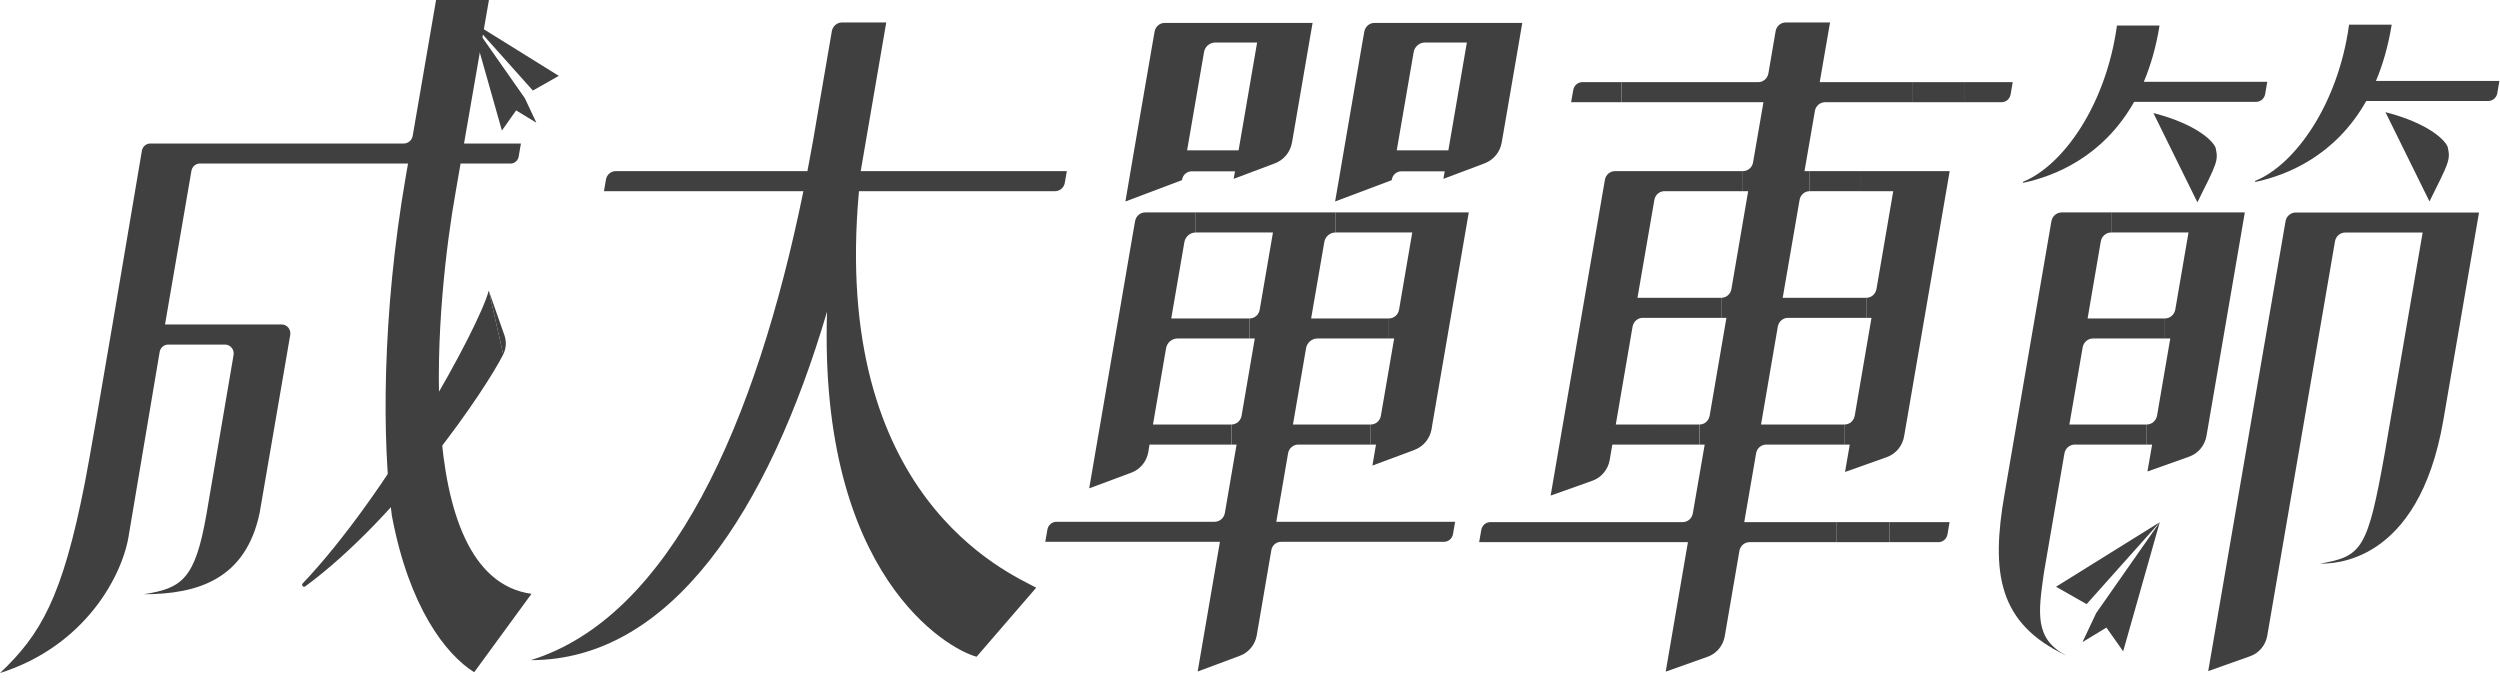 <svg width="172" height="47" viewBox="0 0 172 47" fill="none" xmlns="http://www.w3.org/2000/svg">
<g id="&#229;&#150;&#174;&#232;&#187;&#138;&#231;&#175;&#128;logo">
<path d="M55.278 13.153H41.56V13.107L41.691 12.352C41.747 12.017 42.032 11.773 42.362 11.773H55.551C55.813 10.407 56.063 9.027 56.289 7.629C56.603 5.804 56.916 3.978 57.229 2.152C57.289 1.798 57.586 1.545 57.935 1.545H60.974L59.217 11.773H73.398L73.259 12.573C73.204 12.909 72.918 13.153 72.589 13.153H59.098C57.162 34.224 69.384 39.412 71.292 40.433L67.19 45.183C65.211 44.668 56.321 39.614 56.9 21.444C52.854 35.149 46.154 45.418 36.523 45.418C46.146 42.429 52.017 29.101 55.274 13.153H55.278Z" fill="#404040"/>
<path d="M34.622 24.383C34.825 23.978 34.856 23.5 34.706 23.072L33.627 19.996" fill="#404040"/>
<path d="M34.622 24.383C33.424 26.779 27.498 35.549 21 40.345C20.869 40.442 20.715 40.258 20.826 40.138C26.617 34.05 32.956 22.553 33.627 19.991" fill="#404040"/>
<path d="M26.966 35.53C26.276 30.352 26.272 21.633 27.922 12.113C27.958 11.906 28.038 11.451 28.073 11.249H13.757C13.467 11.249 13.221 11.46 13.17 11.755L11.353 22.323H19.382C19.751 22.323 20.032 22.668 19.969 23.04L17.863 35.287C16.911 39.83 13.638 40.883 9.893 40.883C12.535 40.474 13.424 39.83 14.201 35.402C14.816 31.824 15.451 28.025 16.07 24.42C16.133 24.047 15.851 23.707 15.482 23.707H11.571C11.282 23.707 11.032 23.923 10.984 24.213L8.878 36.717C8.473 39.568 5.867 44.447 0 46.305C2.789 43.666 4.288 41.123 5.831 33.254C6.49 29.892 9.017 14.721 9.762 10.37C9.814 10.081 10.056 9.874 10.341 9.874H27.776C28.081 9.874 28.343 9.653 28.395 9.34C28.902 6.379 29.501 2.897 30.001 0H33.639L31.925 9.874H35.84L35.685 10.77C35.638 11.051 35.4 11.253 35.126 11.253H31.687L31.354 13.176C30.08 20.258 28.077 39.674 36.566 40.856L32.623 46.25C30.64 45.004 28.149 41.743 26.97 35.53H26.966Z" fill="#404040"/>
<path d="M35.511 7.597L36.903 8.443L36.106 6.751L32.401 1.462L34.531 8.981L36.106 6.751L35.511 7.597Z" fill="#404040"/>
<path d="M36.661 6.231L32.401 1.462L38.446 5.22L36.661 6.231Z" fill="#404040"/>
<path d="M90.305 1.577L90.067 2.957C89.71 5.031 89.277 7.537 88.892 9.795C88.777 10.458 88.333 11 87.718 11.235L84.874 12.306C84.906 12.136 84.938 11.961 84.969 11.787H81.986C81.665 11.787 81.379 12.026 81.328 12.357L81.32 12.394L77.428 13.861C77.543 13.171 77.666 12.477 77.781 11.787C77.865 11.304 77.948 10.826 78.027 10.343C78.452 7.869 78.88 5.394 79.305 2.925C79.348 2.663 79.396 2.414 79.439 2.166C79.499 1.826 79.789 1.577 80.13 1.577H90.309H90.305ZM85.215 10.343C85.64 7.869 86.068 5.394 86.489 2.925H83.609C83.228 2.925 82.895 3.205 82.835 3.596L81.673 10.343H85.219H85.215Z" fill="#404040"/>
<path d="M104.732 1.577L104.498 2.957C104.141 5.031 103.709 7.537 103.32 9.795C103.209 10.458 102.76 11 102.15 11.235L99.305 12.306C99.337 12.136 99.365 11.961 99.397 11.787H96.418C96.092 11.787 95.811 12.026 95.755 12.357V12.394L91.856 13.861C91.979 13.171 92.094 12.477 92.213 11.787C92.292 11.304 92.379 10.826 92.459 10.343C92.883 7.869 93.311 5.394 93.732 2.925C93.776 2.663 93.823 2.414 93.867 2.166C93.93 1.826 94.22 1.577 94.557 1.577H104.736H104.732ZM99.647 10.343C100.067 7.869 100.495 5.394 100.92 2.925H98.04C97.655 2.925 97.326 3.205 97.258 3.596L96.096 10.343H99.647Z" fill="#404040"/>
<path d="M101.051 14.615L98.544 29.207L98.496 29.511C98.381 30.177 97.929 30.725 97.31 30.955L94.422 32.031C94.501 31.548 94.589 31.065 94.668 30.587H94.303V29.207C94.648 29.207 94.95 28.95 95.005 28.6C95.311 26.829 95.616 25.059 95.918 23.288H95.553V21.909C95.898 21.909 96.195 21.656 96.255 21.306C96.56 19.536 96.866 17.765 97.163 15.995H91.879V14.615H101.051Z" fill="#404040"/>
<path d="M100.111 35.898L99.968 36.74C99.912 37.053 99.65 37.278 99.341 37.278H88.131C87.806 37.278 87.524 37.517 87.468 37.848L86.465 43.707C86.354 44.355 85.913 44.889 85.314 45.114L82.399 46.2C83.121 41.996 83.601 39.205 83.93 37.278H71.915L72.061 36.436C72.117 36.124 72.379 35.898 72.684 35.898H83.561C83.91 35.898 84.212 35.641 84.271 35.291L85.076 30.587H84.719V29.207C85.064 29.207 85.362 28.95 85.421 28.6C85.723 26.829 86.028 25.059 86.33 23.288H85.965V21.909C86.314 21.909 86.612 21.656 86.667 21.306C86.972 19.536 87.278 17.765 87.579 15.995H82.26V14.615H91.883V15.995C91.503 15.995 91.169 16.28 91.11 16.666L90.206 21.909H95.557V23.288H90.638C90.253 23.288 89.924 23.573 89.856 23.96L88.956 29.207H94.303V30.587H89.321C88.976 30.587 88.674 30.844 88.619 31.194L87.809 35.898H100.115H100.111Z" fill="#404040"/>
<path d="M85.965 21.909V23.288H81.006C80.626 23.288 80.292 23.573 80.225 23.96L79.325 29.207H84.711V30.587H79.087L79.003 31.102C78.892 31.75 78.448 32.288 77.849 32.514L74.937 33.599C75.108 32.592 75.282 31.589 75.453 30.587C75.532 30.127 75.612 29.667 75.691 29.207C76.032 27.234 76.369 25.261 76.706 23.288C76.782 22.828 76.865 22.369 76.944 21.909C77.282 19.94 77.623 17.968 77.956 15.995L78.095 15.213C78.154 14.868 78.444 14.615 78.785 14.615H82.264V15.995C81.879 15.995 81.55 16.28 81.483 16.666L80.582 21.909H85.965Z" fill="#404040"/>
<path d="M138.474 5.652L138.331 6.494C138.275 6.806 138.014 7.032 137.704 7.032H135.189V5.652H138.474Z" fill="#404040"/>
<path d="M135.189 5.652V7.032H131.552V5.652H135.189Z" fill="#404040"/>
<path d="M134.138 11.773L131.004 30.012C130.889 30.679 130.437 31.23 129.81 31.451L126.938 32.472L127.264 30.587H126.907V29.207C127.252 29.207 127.541 28.95 127.605 28.605C127.989 26.36 128.374 24.116 128.759 21.867H128.402V20.488C128.747 20.488 129.037 20.235 129.1 19.89C129.485 17.641 129.87 15.397 130.255 13.153H127.97V11.773H134.138Z" fill="#404040"/>
<path d="M134.13 35.921L133.987 36.763C133.932 37.076 133.67 37.301 133.361 37.301H129.989V35.921H134.13Z" fill="#404040"/>
<path d="M131.552 5.652V7.032H125.566C125.217 7.032 124.919 7.289 124.864 7.639L124.15 11.773H124.507V13.153C124.161 13.153 123.872 13.405 123.812 13.75C123.507 15.503 122.65 20.488 122.65 20.488H128.406V21.867H123.011C122.666 21.867 122.376 22.125 122.313 22.47L121.159 29.207H126.914V30.587H121.52C121.174 30.587 120.877 30.84 120.821 31.184L120.004 35.921H126.355V37.301H120.365C120.024 37.301 119.731 37.554 119.671 37.903L118.663 43.772C118.548 44.425 118.1 44.967 117.489 45.183L114.601 46.209C115.327 41.983 115.803 39.205 116.129 37.301H101.765L101.912 36.459C101.967 36.151 102.229 35.921 102.534 35.921H115.768C116.113 35.921 116.41 35.668 116.466 35.319C116.74 33.742 117.009 32.164 117.283 30.587H116.926V29.207C117.271 29.207 117.561 28.95 117.624 28.605C118.009 26.36 118.394 24.116 118.778 21.867H118.421V20.488C118.767 20.488 119.064 20.235 119.12 19.89C119.504 17.641 119.889 15.397 120.274 13.153H119.909V11.773C120.258 11.773 120.556 11.52 120.611 11.171L121.325 7.032H111.571V5.652H120.964C121.309 5.652 121.607 5.399 121.666 5.049C121.833 4.079 122 3.113 122.162 2.148C122.222 1.798 122.515 1.545 122.86 1.545H125.907L125.197 5.652H131.552Z" fill="#404040"/>
<path d="M129.989 35.921V37.301H126.347V35.921H129.989Z" fill="#404040"/>
<path d="M127.974 11.773V13.153L124.507 13.153V11.773H127.974Z" fill="#404040"/>
<path d="M119.909 11.773V13.153L114.514 13.153C114.173 13.153 113.879 13.405 113.82 13.755L112.658 20.488H118.418V21.867H113.019C112.674 21.867 112.384 22.125 112.321 22.47L111.166 29.207H113.451V30.587H110.928L110.75 31.635C110.635 32.302 110.182 32.854 109.556 33.075L106.684 34.096L110.416 12.375C110.476 12.026 110.769 11.773 111.115 11.773H119.913H119.909Z" fill="#404040"/>
<path d="M116.918 29.207V30.587H113.443V29.207H116.918Z" fill="#404040"/>
<path d="M111.567 5.652V7.032H108.092L108.239 6.195C108.294 5.882 108.556 5.652 108.861 5.652H111.567Z" fill="#404040"/>
<path d="M144.92 43.178L143.274 44.176L144.218 42.18L148.593 35.926L146.074 44.811L144.218 42.18L144.92 43.178Z" fill="#404040"/>
<path d="M143.559 41.564L148.593 35.926L141.453 40.368L143.559 41.564Z" fill="#404040"/>
<path d="M162.794 6.949H171.188C171.498 6.949 171.759 6.723 171.815 6.411L171.958 5.569H163.465C163.933 4.456 164.31 3.178 164.548 1.697H161.616C160.87 7.142 157.931 11.309 155.17 12.44C155.126 12.458 155.142 12.527 155.19 12.513C157.257 12.072 160.636 10.78 162.798 6.949H162.794Z" fill="#404040"/>
<path d="M167.146 13.856L164.119 7.717C167.146 8.494 168.312 9.713 168.411 10.154C168.594 10.991 168.495 11.166 167.15 13.856H167.146Z" fill="#404040"/>
<path d="M159.621 38.777C160.406 38.777 166.388 38.897 168.102 28.904L170.557 14.62H157.947C157.602 14.62 157.304 14.873 157.245 15.222L151.925 46.172L154.813 45.147C155.424 44.93 155.876 44.388 155.987 43.735L160.648 16.602C160.708 16.252 161.005 15.999 161.35 15.999H166.678L164.076 31.148C162.893 37.779 162.521 38.276 159.621 38.777Z" fill="#404040"/>
<path d="M146.824 7.009H155.218C155.527 7.009 155.789 6.783 155.844 6.471L155.987 5.629H147.494C147.962 4.516 148.339 3.238 148.577 1.757H145.646C144.9 7.202 141.961 11.368 139.2 12.5C139.156 12.518 139.172 12.587 139.22 12.573C141.286 12.132 144.666 10.839 146.828 7.009H146.824Z" fill="#404040"/>
<path d="M151.179 13.916L148.153 7.777C151.179 8.554 152.346 9.772 152.445 10.214C152.627 11.051 152.528 11.226 151.183 13.916H151.179Z" fill="#404040"/>
<path d="M154.444 14.615L151.806 29.989C151.691 30.651 151.239 31.194 150.624 31.415L147.744 32.44C147.859 31.759 147.966 31.143 148.066 30.587H147.693V29.207C148.042 29.207 148.343 28.945 148.407 28.591C148.49 28.108 148.565 27.685 148.625 27.308C148.859 25.97 149.085 24.631 149.315 23.288H148.946V21.909C149.295 21.909 149.597 21.651 149.66 21.297C149.962 19.531 150.267 17.765 150.569 15.995H145.249V14.615H154.444Z" fill="#404040"/>
<path d="M148.946 21.909V23.288H143.996C143.646 23.288 143.345 23.55 143.286 23.905L142.373 29.207H147.693V30.587H142.746C142.393 30.587 142.095 30.844 142.032 31.198L140.616 39.439C140.235 42.162 139.953 43.951 142.163 45.1C137.474 42.902 136.962 39.421 137.918 33.962L141.135 15.227C141.195 14.873 141.493 14.615 141.85 14.615H145.249V15.995C144.9 15.995 144.599 16.252 144.535 16.606L143.627 21.909H148.946Z" fill="#404040"/>
</g>
</svg>
